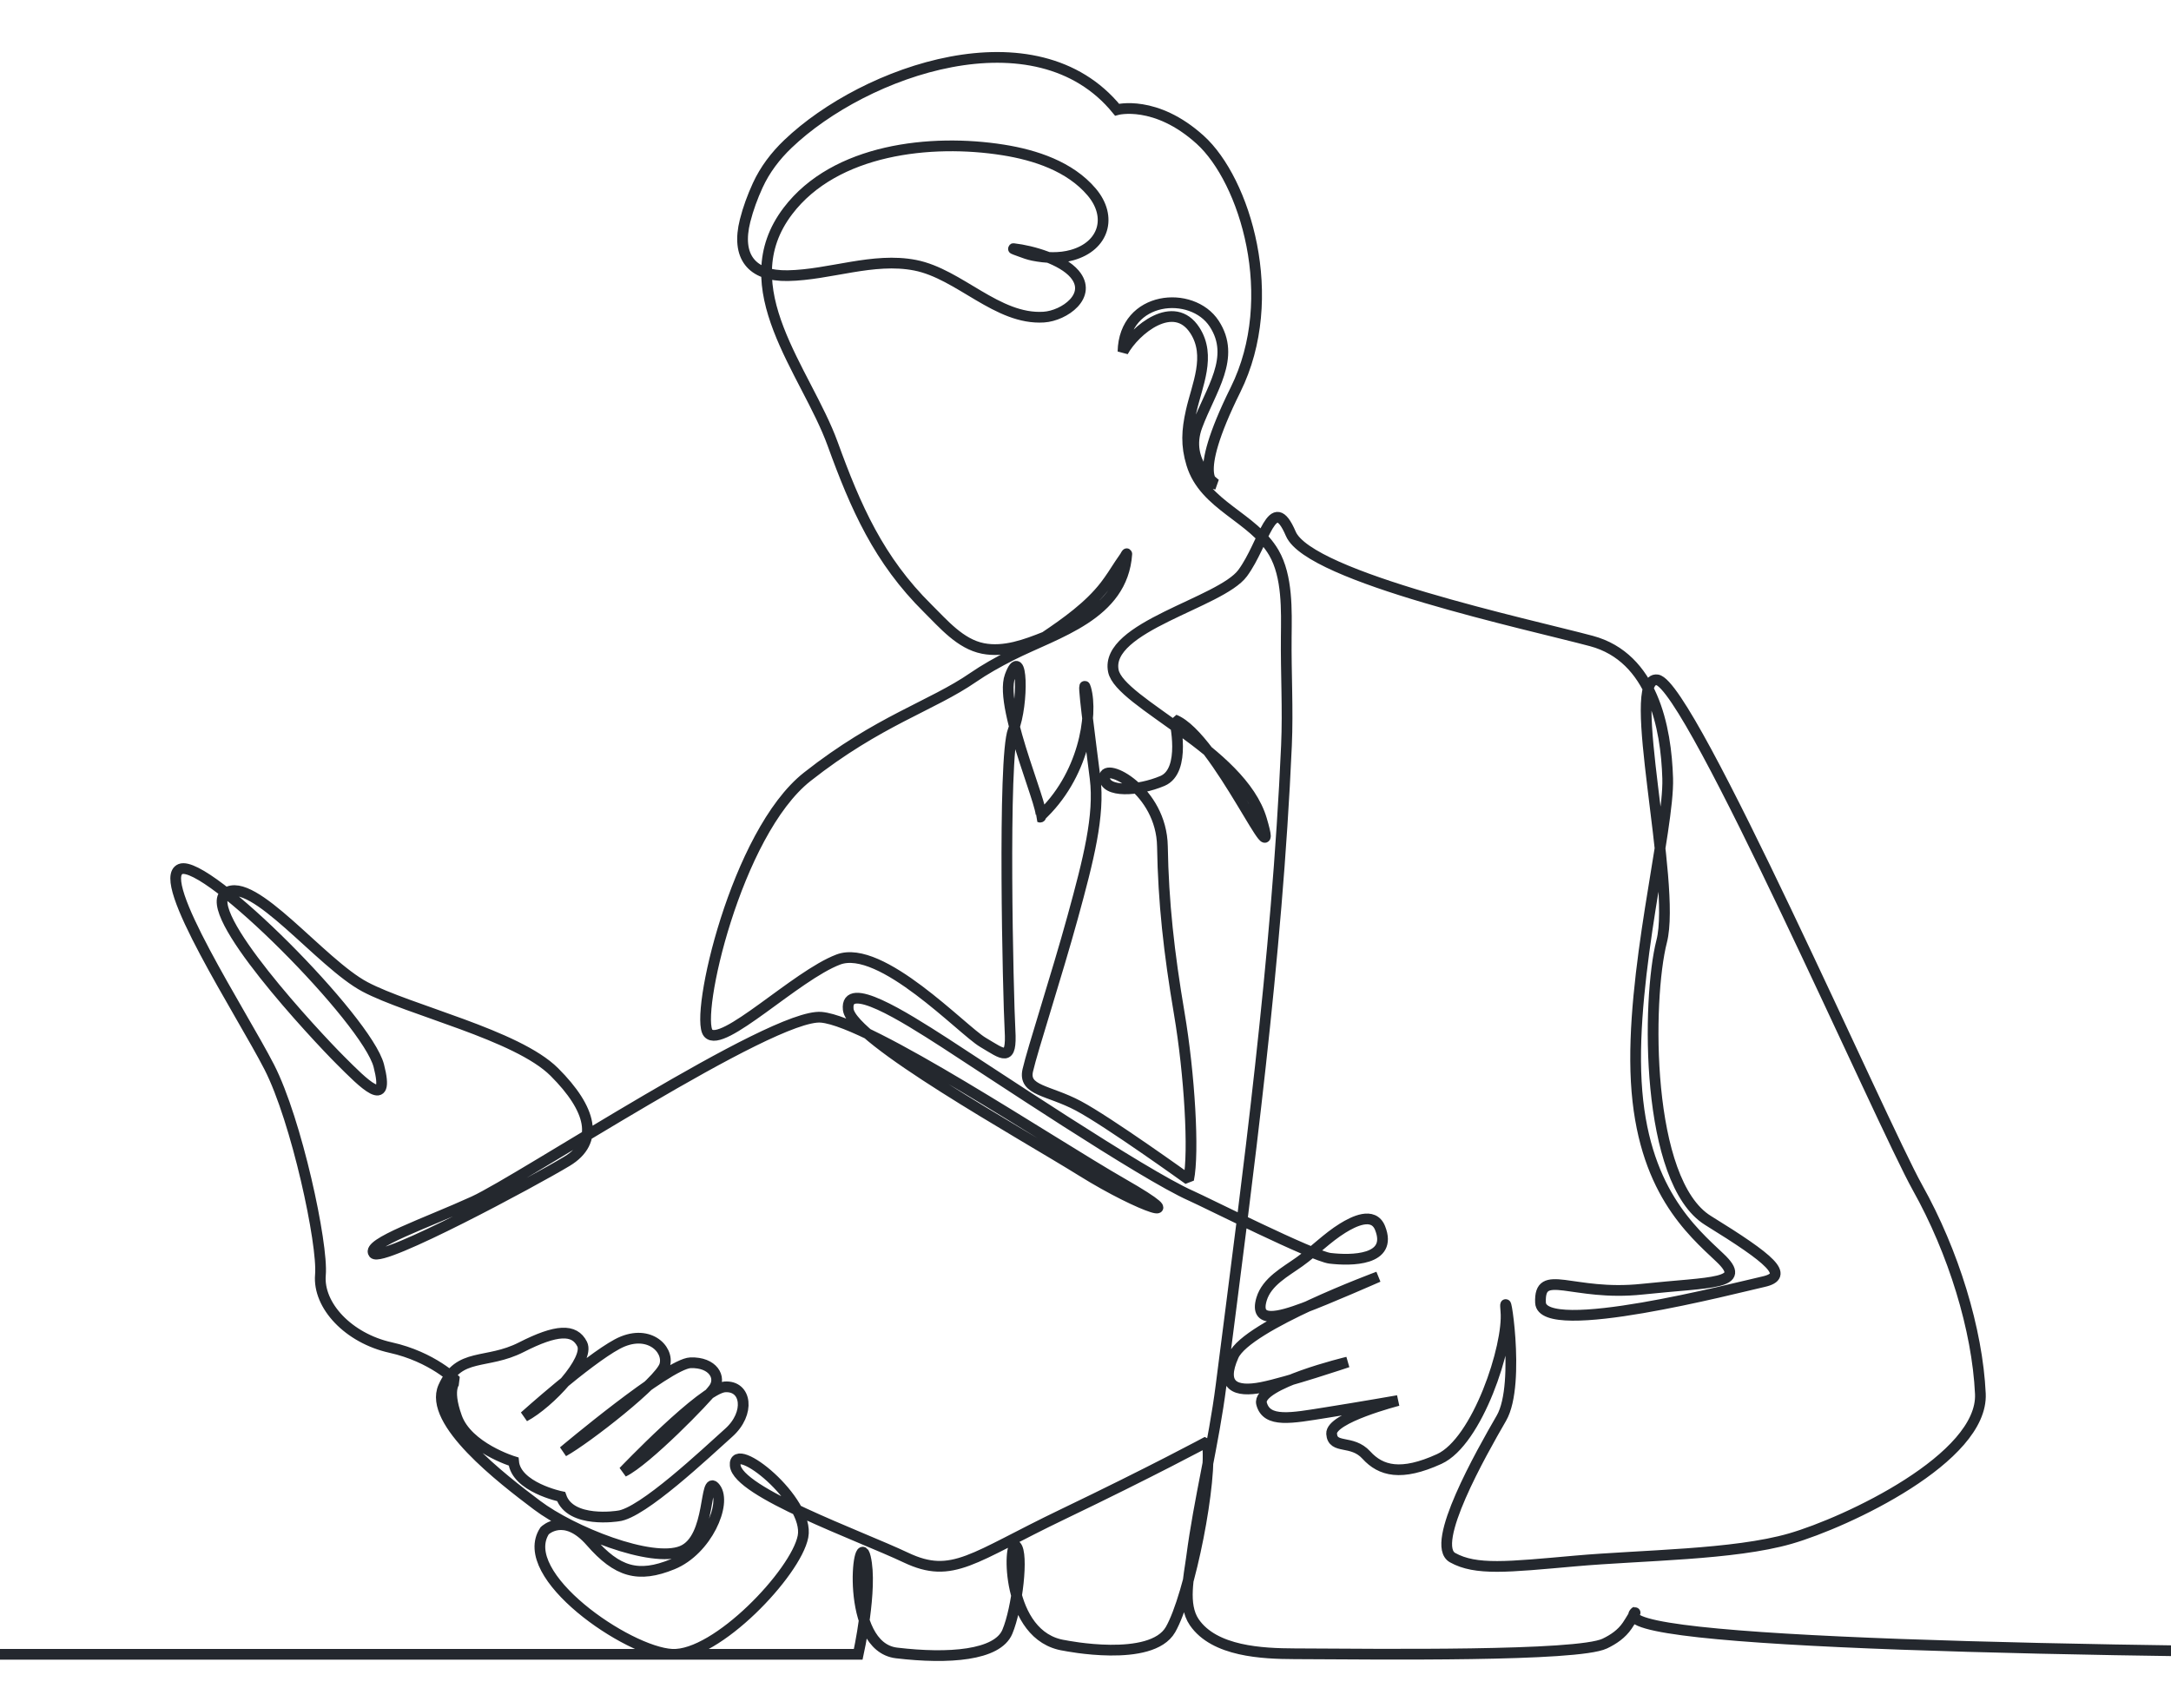 <svg width="375" height="295" viewBox="0 0 375 295" fill="none" xmlns="http://www.w3.org/2000/svg">
<g clip-path="url(#clip0_703_4498)">
<path d="M-205.091 285.777H148.244C148.244 285.777 150.775 274.38 149.484 269.01C148.197 263.644 145.829 284.468 154.863 285.541C163.894 286.613 172.279 285.969 173.999 281.888C175.719 277.81 176.796 268.366 175.502 267.078C174.215 265.793 173.567 282.748 183.891 284.252C183.891 284.252 198.845 287.308 202.183 281.503C205.517 275.699 209.501 255.654 208.531 249.043C208.531 249.043 199.071 254.15 183.527 261.607C167.982 269.064 164.549 272.896 156.471 269.064C148.396 265.236 127.399 257.775 126.993 253.141C126.588 248.507 139.916 259.189 138.703 265.435C137.49 271.685 123.763 286.158 116.091 285.777C108.418 285.389 89.035 272.086 94.083 264.427C94.083 264.427 97.461 261.081 102.039 266.322C106.617 271.564 110.249 272.636 116.172 270.218C122.094 267.799 125.595 259.738 123.574 257.05C121.554 254.362 123.037 265.786 117.787 267.934C112.536 270.083 98.809 264.575 92.752 260.005C86.694 255.435 73.906 245.627 76.599 239.579C79.292 233.532 84.001 235.815 90.059 232.725C96.117 229.636 99.212 229.501 100.556 232.189C101.901 234.877 94.904 242.402 90.596 244.686C90.596 244.686 101.364 235.012 106.614 232.189C111.864 229.366 115.631 232.995 114.824 235.818C114.016 238.641 101.229 248.584 97.326 250.733C97.326 250.733 115.361 235.549 119.267 235.414C123.169 235.279 124.652 237.967 123.304 239.849C121.959 241.731 111.594 252.345 107.692 254.227C107.692 254.227 121.422 239.849 125.189 239.579C128.96 239.309 129.632 244.149 125.861 247.509C122.091 250.868 110.922 261.482 106.749 261.887C106.749 261.887 98.539 263.229 96.924 258.528C96.924 258.528 89.116 256.915 88.714 252.48C88.714 252.48 80.771 250.062 78.889 244.82C77.004 239.579 78.754 238.507 78.754 238.507C78.754 238.507 74.734 234.395 67.463 232.783C60.196 231.171 54.888 225.528 55.348 220.229C55.811 214.93 51.233 193.54 46.503 184.315C41.773 175.094 26.674 151.926 31.178 150.125C35.688 148.321 63.402 176.217 65.429 184.089C67.46 191.962 62.801 187.162 58.747 183.111C54.689 179.064 34.398 157.36 39.043 154.26C43.692 151.161 55.395 166.399 63.024 170.46C70.656 174.521 89.309 178.754 95.752 185.186C102.195 191.618 103.553 197.206 97.955 200.593C92.36 203.979 65.906 218.199 64.548 216.506C63.193 214.816 73.707 211.257 81.846 207.537C89.985 203.81 133.446 174.993 141.859 175.728C150.278 176.46 181.395 197.294 193.98 204.502C206.565 211.703 197.159 208.718 186.871 202.306C176.584 195.894 147.048 179.529 146.515 174.362C145.984 169.195 155.998 175.512 163.181 180.136C170.364 184.761 197.446 202.916 205.771 206.586C208.224 207.672 226.806 217.022 229.748 217.366C233.357 217.794 240.631 217.794 238.387 212.151C237.229 209.23 233.759 211.021 231.921 212.158C229.215 213.831 227.039 216.124 224.471 217.959C222.042 219.7 218.819 221.369 217.907 224.428C216.626 228.746 221.015 227.491 225.157 225.956C229.296 224.425 238.07 220.56 238.07 220.56C238.07 220.56 215.417 228.934 213.058 234.203C210.7 239.471 213.464 240.54 217.907 239.673C222.353 238.803 232.779 235.292 232.779 235.292C232.779 235.292 217.032 239.06 217.907 242.459C218.785 245.856 223.079 244.969 229.066 244.018C235.053 243.067 241.475 241.94 241.475 241.94C241.475 241.94 229.83 244.922 230.012 247.674C230.191 250.429 233.512 248.611 236.012 251.357C238.512 254.102 242.016 255.04 248.604 252.035C255.192 249.033 260.652 232.459 260.115 226.519C259.584 220.58 262.821 238.962 259.341 244.976C255.865 250.986 246.884 266.828 250.905 269.074C254.925 271.317 260.405 270.69 272.034 269.658C283.663 268.622 299.428 268.622 309.249 265.789C319.07 262.949 342.589 251.856 342.072 240.763C341.555 229.67 337.423 216.253 331.216 205.159C325.013 194.063 291.937 118.215 286.251 117.442C280.569 116.667 289.613 152.527 287.028 162.591C284.444 172.652 284.184 204.124 295.035 210.833C305.891 217.541 309.249 220.381 304.6 221.41C299.951 222.442 266.355 231.211 266.095 225.022C265.835 218.829 271.524 223.99 283.667 222.701C295.816 221.413 302.016 221.929 297.106 217.281C292.197 212.64 283.667 205.412 282.633 186.838C281.599 168.261 288.319 143.238 288.062 134.465C287.802 125.692 285.478 113.57 274.882 110.731C264.287 107.891 226.191 99.732 222.961 92.207C219.731 84.682 218.447 93.846 214.646 99C210.845 104.154 190.763 108.255 192.314 115.904C193.432 121.422 214.396 129.649 217.913 141.578C221.437 153.511 210.106 127.166 202.869 124.34C202.869 124.34 204.987 133.133 200.788 134.904C196.588 136.678 190.773 136.998 190.773 134.259C190.773 131.521 200.625 136.516 200.788 146.192C200.95 155.866 201.919 164.574 203.696 175.057C205.474 185.54 206.281 199.082 205.311 203.76C205.311 203.76 191.422 193.763 186.253 191.021C181.084 188.278 176.722 188.44 177.53 184.892C178.337 181.344 182.537 168.446 185.283 158.449C188.03 148.452 189.966 140.873 189.159 134.425C188.351 127.976 186.763 116.242 187.544 118.943C188.834 123.419 187.219 134.162 179.55 141.136C181.516 141.98 172.387 122.4 174.458 116.791C176.607 110.98 176.844 121.594 175.006 126.158C173.168 130.718 174.138 172.318 174.462 177.961C174.786 183.604 173.33 182.153 169.779 180.055C166.225 177.961 152.163 162.976 144.805 165.755C137.447 168.537 124.72 181.243 122.334 178.464C119.949 175.681 127.105 143.916 139.436 134.188C151.768 124.461 160.924 121.982 168.13 117.004C170.039 115.689 172.323 114.393 174.773 113.159C182.547 109.236 193.912 106.282 194.632 95.698C194.645 95.499 194.402 96.025 194.291 96.183C194 96.595 193.713 97.003 193.439 97.425C192.608 98.703 191.811 99.975 190.878 101.185C188.145 104.734 184.108 107.597 180.439 110.066C180.472 110.049 180.506 110.029 180.54 110.009C177.195 111.348 173.445 112.744 169.786 112.019C165.867 111.247 162.971 107.789 160.269 105.118C151.795 96.74 147.802 87.64 143.825 76.678C139.281 64.152 126.03 49.693 136.095 36.447C144.254 25.708 160.84 23.928 173.276 25.901C178.817 26.781 184.797 28.741 188.547 33.145C192.213 37.449 190.679 42.525 185.182 44.063C182.993 44.677 180.655 44.566 178.445 44.124C177.671 43.969 176.935 43.706 176.202 43.426C175.83 43.281 174.715 42.913 175.107 42.957C178.31 43.318 183.472 44.822 185.611 47.328C188.784 51.052 183.844 54.553 180.29 54.779C172.252 55.291 165.732 47.318 158.073 45.817C150.829 44.401 143.345 47.49 136.078 47.618C129.764 47.733 127.145 44.279 128.703 38.114C129.227 36.033 129.987 33.985 130.879 32.032C132.129 29.307 133.943 26.926 136.105 24.862C149.376 12.177 178.949 1.748 192.949 18.949C192.949 18.949 199.592 17.158 207.312 24.147C215.028 31.135 221.309 51.382 213.413 67.332C205.514 83.279 210.004 83.64 210.004 83.64C210.004 83.64 204.44 79.876 206.774 73.606C209.105 67.332 213.562 61.747 209.724 55.902C207.805 52.978 203.919 51.77 200.487 52.499C197.054 53.231 194.078 55.902 193.976 60.739C196.061 56.941 202.784 51.473 206.396 57.076C209.247 61.491 206.757 66.526 205.751 71.032C205.007 74.371 204.855 76.908 205.838 80.149C208.018 87.35 216.444 89.313 220.032 95.475C222.42 99.583 222.224 105.469 222.177 110.039C222.113 116.292 222.491 122.532 222.214 128.789C220.569 165.839 215.616 202.593 210.913 239.35C209.643 249.303 207.122 259.037 205.828 268.95C205.392 272.295 204.196 277.166 206.281 280.222C209.758 285.304 218.069 285.662 223.61 285.682C238.333 285.753 272.46 286.178 277.19 283.922C278.727 283.186 280.099 282.249 281.072 280.825C281.548 280.124 282.876 277.958 282.335 278.619C273.693 289.22 600 284.748 600 284.748" stroke="#24282E" stroke-width="1.853" stroke-miterlimit="1.4" stroke-linecap="round"/>
</g>
<defs>
<clipPath id="clip0_703_4498">
<rect width="375" height="295" fill="white"/>
</clipPath>
</defs>
</svg>
